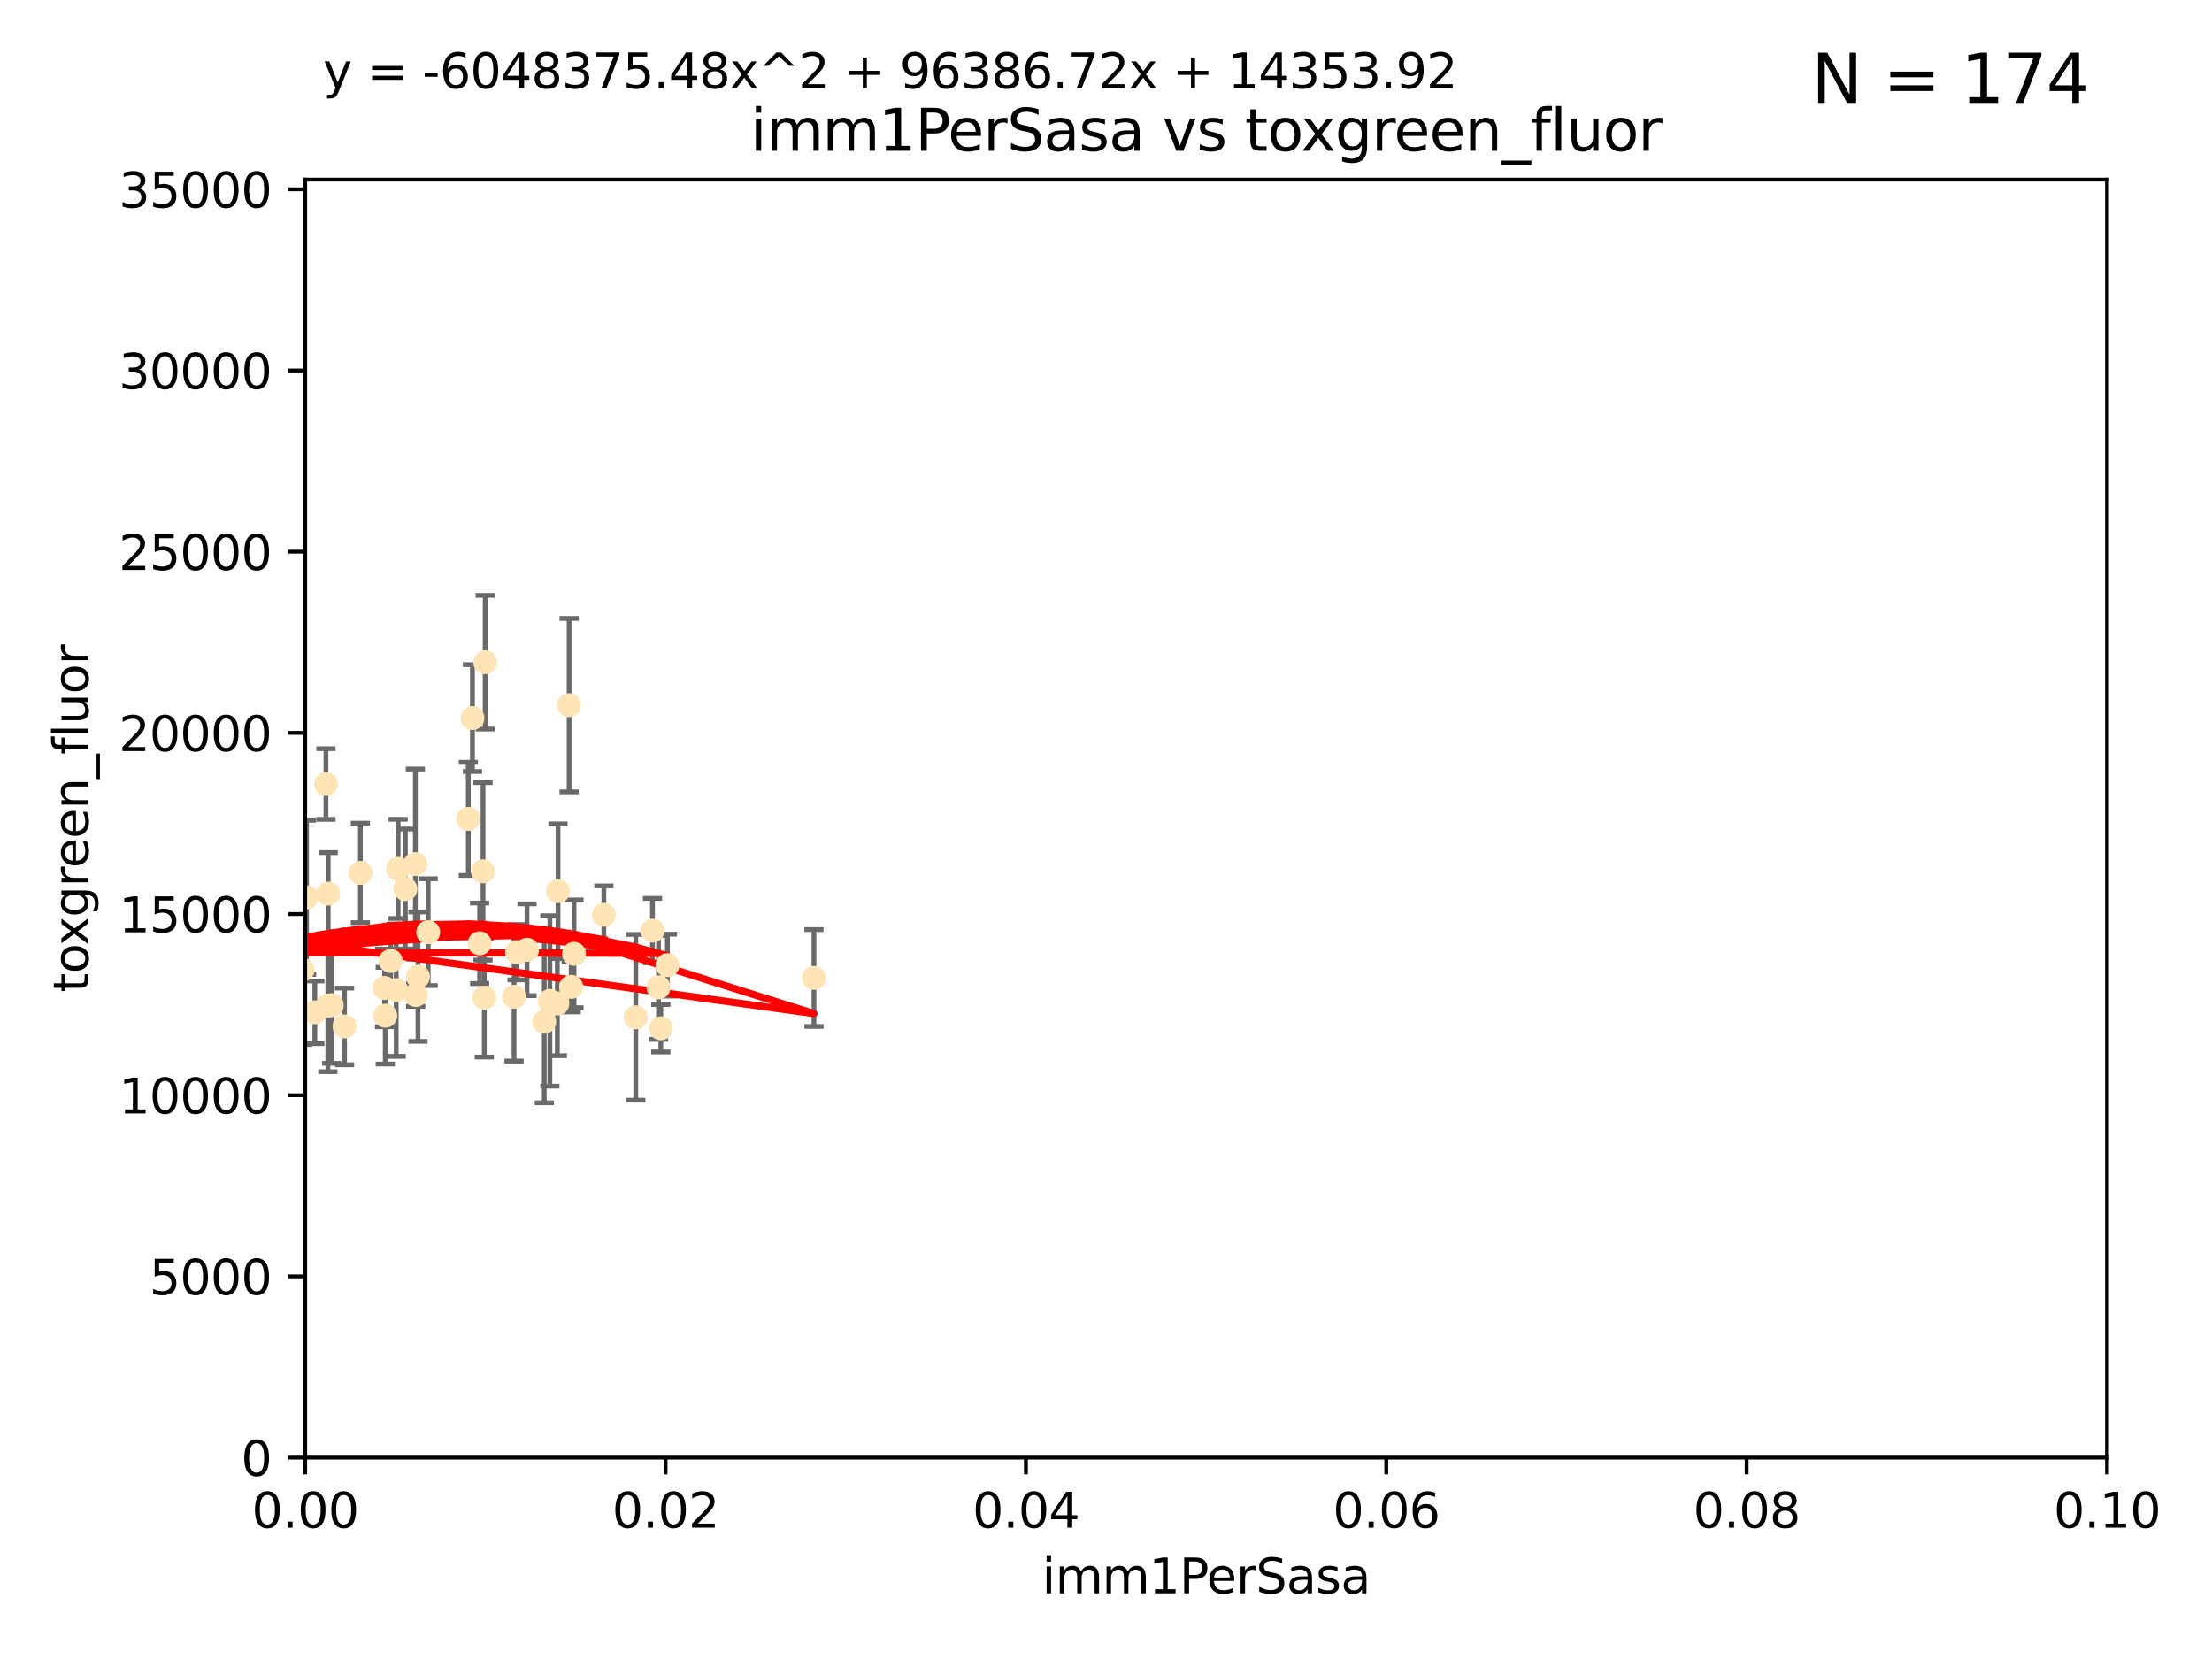<?xml version="1.0" encoding="utf-8" standalone="no"?>
<!DOCTYPE svg PUBLIC "-//W3C//DTD SVG 1.1//EN"
  "http://www.w3.org/Graphics/SVG/1.1/DTD/svg11.dtd">
<svg xmlns:xlink="http://www.w3.org/1999/xlink" width="460.8pt" height="345.6pt" viewBox="0 0 460.8 345.6" xmlns="http://www.w3.org/2000/svg" version="1.1">
 <defs>
  <style type="text/css">*{stroke-linejoin: round; stroke-linecap: butt}</style>
 </defs>
 <g id="figure_1">
  <g id="patch_1">
   <path d="M 0 345.6 
L 460.8 345.6 
L 460.8 0 
L 0 0 
z
" style="fill: #ffffff"/>
  </g>
  <g id="axes_1">
   <g id="patch_2">
    <path d="M 63.571 303.64 
L 438.93 303.64 
L 438.93 37.411 
L 63.571 37.411 
z
" style="fill: #ffffff"/>
   </g>
   <g id="PathCollection_1">
    <defs>
     <path id="mff388c1ad6" d="M 0 1.118 
C 0.297 1.118 0.581 1 0.791 0.791 
C 1 0.581 1.118 0.297 1.118 0 
C 1.118 -0.297 1 -0.581 0.791 -0.791 
C 0.581 -1 0.297 -1.118 0 -1.118 
C -0.297 -1.118 -0.581 -1 -0.791 -0.791 
C -1 -0.581 -1.118 -0.297 -1.118 0 
C -1.118 0.297 -1 0.581 -0.791 0.791 
C -0.581 1 -0.297 1.118 0 1.118 
z
" style="stroke: #ffe4b5"/>
    </defs>
    <g clip-path="url(#paecb828e13)">
     <use xlink:href="#mff388c1ad6" x="57.015" y="156.837" style="fill: #ffe4b5; stroke: #ffe4b5"/>
     <use xlink:href="#mff388c1ad6" x="71.772" y="213.825" style="fill: #ffe4b5; stroke: #ffe4b5"/>
     <use xlink:href="#mff388c1ad6" x="40.517" y="188.351" style="fill: #ffe4b5; stroke: #ffe4b5"/>
     <use xlink:href="#mff388c1ad6" x="54.785" y="171.695" style="fill: #ffe4b5; stroke: #ffe4b5"/>
     <use xlink:href="#mff388c1ad6" x="53.188" y="211.132" style="fill: #ffe4b5; stroke: #ffe4b5"/>
     <use xlink:href="#mff388c1ad6" x="75.079" y="181.843" style="fill: #ffe4b5; stroke: #ffe4b5"/>
     <use xlink:href="#mff388c1ad6" x="61.484" y="213.906" style="fill: #ffe4b5; stroke: #ffe4b5"/>
     <use xlink:href="#mff388c1ad6" x="82.94" y="181.005" style="fill: #ffe4b5; stroke: #ffe4b5"/>
     <use xlink:href="#mff388c1ad6" x="98.417" y="149.583" style="fill: #ffe4b5; stroke: #ffe4b5"/>
     <use xlink:href="#mff388c1ad6" x="67.9" y="163.323" style="fill: #ffe4b5; stroke: #ffe4b5"/>
     <use xlink:href="#mff388c1ad6" x="81.373" y="200.169" style="fill: #ffe4b5; stroke: #ffe4b5"/>
     <use xlink:href="#mff388c1ad6" x="89.197" y="194.192" style="fill: #ffe4b5; stroke: #ffe4b5"/>
     <use xlink:href="#mff388c1ad6" x="65.589" y="210.877" style="fill: #ffe4b5; stroke: #ffe4b5"/>
     <use xlink:href="#mff388c1ad6" x="63.044" y="201.987" style="fill: #ffe4b5; stroke: #ffe4b5"/>
     <use xlink:href="#mff388c1ad6" x="63.861" y="186.933" style="fill: #ffe4b5; stroke: #ffe4b5"/>
     <use xlink:href="#mff388c1ad6" x="68.371" y="186.164" style="fill: #ffe4b5; stroke: #ffe4b5"/>
     <use xlink:href="#mff388c1ad6" x="118.558" y="146.893" style="fill: #ffe4b5; stroke: #ffe4b5"/>
     <use xlink:href="#mff388c1ad6" x="99.911" y="196.509" style="fill: #ffe4b5; stroke: #ffe4b5"/>
     <use xlink:href="#mff388c1ad6" x="100.885" y="207.828" style="fill: #ffe4b5; stroke: #ffe4b5"/>
     <use xlink:href="#mff388c1ad6" x="135.925" y="193.861" style="fill: #ffe4b5; stroke: #ffe4b5"/>
     <use xlink:href="#mff388c1ad6" x="86.601" y="207.271" style="fill: #ffe4b5; stroke: #ffe4b5"/>
     <use xlink:href="#mff388c1ad6" x="87.071" y="203.455" style="fill: #ffe4b5; stroke: #ffe4b5"/>
     <use xlink:href="#mff388c1ad6" x="84.442" y="185.203" style="fill: #ffe4b5; stroke: #ffe4b5"/>
     <use xlink:href="#mff388c1ad6" x="107.703" y="198.363" style="fill: #ffe4b5; stroke: #ffe4b5"/>
     <use xlink:href="#mff388c1ad6" x="60.01" y="204.098" style="fill: #ffe4b5; stroke: #ffe4b5"/>
     <use xlink:href="#mff388c1ad6" x="80.257" y="211.585" style="fill: #ffe4b5; stroke: #ffe4b5"/>
     <use xlink:href="#mff388c1ad6" x="116.102" y="209.035" style="fill: #ffe4b5; stroke: #ffe4b5"/>
     <use xlink:href="#mff388c1ad6" x="68.296" y="209.471" style="fill: #ffe4b5; stroke: #ffe4b5"/>
     <use xlink:href="#mff388c1ad6" x="101.067" y="137.95" style="fill: #ffe4b5; stroke: #ffe4b5"/>
     <use xlink:href="#mff388c1ad6" x="137.663" y="214.202" style="fill: #ffe4b5; stroke: #ffe4b5"/>
     <use xlink:href="#mff388c1ad6" x="100.625" y="181.513" style="fill: #ffe4b5; stroke: #ffe4b5"/>
     <use xlink:href="#mff388c1ad6" x="82.534" y="206.268" style="fill: #ffe4b5; stroke: #ffe4b5"/>
     <use xlink:href="#mff388c1ad6" x="80.104" y="205.805" style="fill: #ffe4b5; stroke: #ffe4b5"/>
     <use xlink:href="#mff388c1ad6" x="118.986" y="205.576" style="fill: #ffe4b5; stroke: #ffe4b5"/>
     <use xlink:href="#mff388c1ad6" x="113.38" y="212.837" style="fill: #ffe4b5; stroke: #ffe4b5"/>
     <use xlink:href="#mff388c1ad6" x="50.438" y="214.773" style="fill: #ffe4b5; stroke: #ffe4b5"/>
     <use xlink:href="#mff388c1ad6" x="137.18" y="205.681" style="fill: #ffe4b5; stroke: #ffe4b5"/>
     <use xlink:href="#mff388c1ad6" x="86.526" y="180.006" style="fill: #ffe4b5; stroke: #ffe4b5"/>
     <use xlink:href="#mff388c1ad6" x="109.782" y="197.851" style="fill: #ffe4b5; stroke: #ffe4b5"/>
     <use xlink:href="#mff388c1ad6" x="69.109" y="209.384" style="fill: #ffe4b5; stroke: #ffe4b5"/>
     <use xlink:href="#mff388c1ad6" x="97.555" y="170.586" style="fill: #ffe4b5; stroke: #ffe4b5"/>
     <use xlink:href="#mff388c1ad6" x="107.086" y="207.643" style="fill: #ffe4b5; stroke: #ffe4b5"/>
     <use xlink:href="#mff388c1ad6" x="114.552" y="208.521" style="fill: #ffe4b5; stroke: #ffe4b5"/>
     <use xlink:href="#mff388c1ad6" x="169.564" y="203.725" style="fill: #ffe4b5; stroke: #ffe4b5"/>
     <use xlink:href="#mff388c1ad6" x="60.205" y="213.635" style="fill: #ffe4b5; stroke: #ffe4b5"/>
     <use xlink:href="#mff388c1ad6" x="119.573" y="198.699" style="fill: #ffe4b5; stroke: #ffe4b5"/>
     <use xlink:href="#mff388c1ad6" x="139.037" y="201.054" style="fill: #ffe4b5; stroke: #ffe4b5"/>
     <use xlink:href="#mff388c1ad6" x="132.444" y="211.918" style="fill: #ffe4b5; stroke: #ffe4b5"/>
     <use xlink:href="#mff388c1ad6" x="116.24" y="185.646" style="fill: #ffe4b5; stroke: #ffe4b5"/>
     <use xlink:href="#mff388c1ad6" x="125.8" y="190.57" style="fill: #ffe4b5; stroke: #ffe4b5"/>
    </g>
   </g>
   <g id="matplotlib.axis_1">
    <g id="xtick_1">
     <g id="line2d_1">
      <defs>
       <path id="m5c59c1e2cd" d="M 0 0 
L 0 3.5 
" style="stroke: #000000; stroke-width: 0.8"/>
      </defs>
      <g>
       <use xlink:href="#m5c59c1e2cd" x="63.571" y="303.64" style="stroke: #000000; stroke-width: 0.8"/>
      </g>
     </g>
     <g id="text_1">
      <!-- 0.00 -->
      <g transform="translate(52.438 318.238)scale(0.1 -0.1)">
       <defs>
        <path id="DejaVuSans-30" d="M 2034 4250 
Q 1547 4250 1301 3770 
Q 1056 3291 1056 2328 
Q 1056 1369 1301 889 
Q 1547 409 2034 409 
Q 2525 409 2770 889 
Q 3016 1369 3016 2328 
Q 3016 3291 2770 3770 
Q 2525 4250 2034 4250 
z
M 2034 4750 
Q 2819 4750 3233 4129 
Q 3647 3509 3647 2328 
Q 3647 1150 3233 529 
Q 2819 -91 2034 -91 
Q 1250 -91 836 529 
Q 422 1150 422 2328 
Q 422 3509 836 4129 
Q 1250 4750 2034 4750 
z
" transform="scale(0.016)"/>
        <path id="DejaVuSans-2e" d="M 684 794 
L 1344 794 
L 1344 0 
L 684 0 
L 684 794 
z
" transform="scale(0.016)"/>
       </defs>
       <use xlink:href="#DejaVuSans-30"/>
       <use xlink:href="#DejaVuSans-2e" x="63.623"/>
       <use xlink:href="#DejaVuSans-30" x="95.41"/>
       <use xlink:href="#DejaVuSans-30" x="159.033"/>
      </g>
     </g>
    </g>
    <g id="xtick_2">
     <g id="line2d_2">
      <g>
       <use xlink:href="#m5c59c1e2cd" x="138.643" y="303.64" style="stroke: #000000; stroke-width: 0.8"/>
      </g>
     </g>
     <g id="text_2">
      <!-- 0.02 -->
      <g transform="translate(127.51 318.238)scale(0.1 -0.1)">
       <defs>
        <path id="DejaVuSans-32" d="M 1228 531 
L 3431 531 
L 3431 0 
L 469 0 
L 469 531 
Q 828 903 1448 1529 
Q 2069 2156 2228 2338 
Q 2531 2678 2651 2914 
Q 2772 3150 2772 3378 
Q 2772 3750 2511 3984 
Q 2250 4219 1831 4219 
Q 1534 4219 1204 4116 
Q 875 4013 500 3803 
L 500 4441 
Q 881 4594 1212 4672 
Q 1544 4750 1819 4750 
Q 2544 4750 2975 4387 
Q 3406 4025 3406 3419 
Q 3406 3131 3298 2873 
Q 3191 2616 2906 2266 
Q 2828 2175 2409 1742 
Q 1991 1309 1228 531 
z
" transform="scale(0.016)"/>
       </defs>
       <use xlink:href="#DejaVuSans-30"/>
       <use xlink:href="#DejaVuSans-2e" x="63.623"/>
       <use xlink:href="#DejaVuSans-30" x="95.41"/>
       <use xlink:href="#DejaVuSans-32" x="159.033"/>
      </g>
     </g>
    </g>
    <g id="xtick_3">
     <g id="line2d_3">
      <g>
       <use xlink:href="#m5c59c1e2cd" x="213.715" y="303.64" style="stroke: #000000; stroke-width: 0.8"/>
      </g>
     </g>
     <g id="text_3">
      <!-- 0.04 -->
      <g transform="translate(202.582 318.238)scale(0.1 -0.1)">
       <defs>
        <path id="DejaVuSans-34" d="M 2419 4116 
L 825 1625 
L 2419 1625 
L 2419 4116 
z
M 2253 4666 
L 3047 4666 
L 3047 1625 
L 3713 1625 
L 3713 1100 
L 3047 1100 
L 3047 0 
L 2419 0 
L 2419 1100 
L 313 1100 
L 313 1709 
L 2253 4666 
z
" transform="scale(0.016)"/>
       </defs>
       <use xlink:href="#DejaVuSans-30"/>
       <use xlink:href="#DejaVuSans-2e" x="63.623"/>
       <use xlink:href="#DejaVuSans-30" x="95.41"/>
       <use xlink:href="#DejaVuSans-34" x="159.033"/>
      </g>
     </g>
    </g>
    <g id="xtick_4">
     <g id="line2d_4">
      <g>
       <use xlink:href="#m5c59c1e2cd" x="288.786" y="303.64" style="stroke: #000000; stroke-width: 0.8"/>
      </g>
     </g>
     <g id="text_4">
      <!-- 0.06 -->
      <g transform="translate(277.654 318.238)scale(0.1 -0.1)">
       <defs>
        <path id="DejaVuSans-36" d="M 2113 2584 
Q 1688 2584 1439 2293 
Q 1191 2003 1191 1497 
Q 1191 994 1439 701 
Q 1688 409 2113 409 
Q 2538 409 2786 701 
Q 3034 994 3034 1497 
Q 3034 2003 2786 2293 
Q 2538 2584 2113 2584 
z
M 3366 4563 
L 3366 3988 
Q 3128 4100 2886 4159 
Q 2644 4219 2406 4219 
Q 1781 4219 1451 3797 
Q 1122 3375 1075 2522 
Q 1259 2794 1537 2939 
Q 1816 3084 2150 3084 
Q 2853 3084 3261 2657 
Q 3669 2231 3669 1497 
Q 3669 778 3244 343 
Q 2819 -91 2113 -91 
Q 1303 -91 875 529 
Q 447 1150 447 2328 
Q 447 3434 972 4092 
Q 1497 4750 2381 4750 
Q 2619 4750 2861 4703 
Q 3103 4656 3366 4563 
z
" transform="scale(0.016)"/>
       </defs>
       <use xlink:href="#DejaVuSans-30"/>
       <use xlink:href="#DejaVuSans-2e" x="63.623"/>
       <use xlink:href="#DejaVuSans-30" x="95.41"/>
       <use xlink:href="#DejaVuSans-36" x="159.033"/>
      </g>
     </g>
    </g>
    <g id="xtick_5">
     <g id="line2d_5">
      <g>
       <use xlink:href="#m5c59c1e2cd" x="363.858" y="303.64" style="stroke: #000000; stroke-width: 0.8"/>
      </g>
     </g>
     <g id="text_5">
      <!-- 0.08 -->
      <g transform="translate(352.725 318.238)scale(0.1 -0.1)">
       <defs>
        <path id="DejaVuSans-38" d="M 2034 2216 
Q 1584 2216 1326 1975 
Q 1069 1734 1069 1313 
Q 1069 891 1326 650 
Q 1584 409 2034 409 
Q 2484 409 2743 651 
Q 3003 894 3003 1313 
Q 3003 1734 2745 1975 
Q 2488 2216 2034 2216 
z
M 1403 2484 
Q 997 2584 770 2862 
Q 544 3141 544 3541 
Q 544 4100 942 4425 
Q 1341 4750 2034 4750 
Q 2731 4750 3128 4425 
Q 3525 4100 3525 3541 
Q 3525 3141 3298 2862 
Q 3072 2584 2669 2484 
Q 3125 2378 3379 2068 
Q 3634 1759 3634 1313 
Q 3634 634 3220 271 
Q 2806 -91 2034 -91 
Q 1263 -91 848 271 
Q 434 634 434 1313 
Q 434 1759 690 2068 
Q 947 2378 1403 2484 
z
M 1172 3481 
Q 1172 3119 1398 2916 
Q 1625 2713 2034 2713 
Q 2441 2713 2670 2916 
Q 2900 3119 2900 3481 
Q 2900 3844 2670 4047 
Q 2441 4250 2034 4250 
Q 1625 4250 1398 4047 
Q 1172 3844 1172 3481 
z
" transform="scale(0.016)"/>
       </defs>
       <use xlink:href="#DejaVuSans-30"/>
       <use xlink:href="#DejaVuSans-2e" x="63.623"/>
       <use xlink:href="#DejaVuSans-30" x="95.41"/>
       <use xlink:href="#DejaVuSans-38" x="159.033"/>
      </g>
     </g>
    </g>
    <g id="xtick_6">
     <g id="line2d_6">
      <g>
       <use xlink:href="#m5c59c1e2cd" x="438.93" y="303.64" style="stroke: #000000; stroke-width: 0.8"/>
      </g>
     </g>
     <g id="text_6">
      <!-- 0.10 -->
      <g transform="translate(427.797 318.238)scale(0.1 -0.1)">
       <defs>
        <path id="DejaVuSans-31" d="M 794 531 
L 1825 531 
L 1825 4091 
L 703 3866 
L 703 4441 
L 1819 4666 
L 2450 4666 
L 2450 531 
L 3481 531 
L 3481 0 
L 794 0 
L 794 531 
z
" transform="scale(0.016)"/>
       </defs>
       <use xlink:href="#DejaVuSans-30"/>
       <use xlink:href="#DejaVuSans-2e" x="63.623"/>
       <use xlink:href="#DejaVuSans-31" x="95.41"/>
       <use xlink:href="#DejaVuSans-30" x="159.033"/>
      </g>
     </g>
    </g>
    <g id="text_7">
     <!-- imm1PerSasa -->
     <g transform="translate(217.067 331.917)scale(0.1 -0.1)">
      <defs>
       <path id="DejaVuSans-69" d="M 603 3500 
L 1178 3500 
L 1178 0 
L 603 0 
L 603 3500 
z
M 603 4863 
L 1178 4863 
L 1178 4134 
L 603 4134 
L 603 4863 
z
" transform="scale(0.016)"/>
       <path id="DejaVuSans-6d" d="M 3328 2828 
Q 3544 3216 3844 3400 
Q 4144 3584 4550 3584 
Q 5097 3584 5394 3201 
Q 5691 2819 5691 2113 
L 5691 0 
L 5113 0 
L 5113 2094 
Q 5113 2597 4934 2840 
Q 4756 3084 4391 3084 
Q 3944 3084 3684 2787 
Q 3425 2491 3425 1978 
L 3425 0 
L 2847 0 
L 2847 2094 
Q 2847 2600 2669 2842 
Q 2491 3084 2119 3084 
Q 1678 3084 1418 2786 
Q 1159 2488 1159 1978 
L 1159 0 
L 581 0 
L 581 3500 
L 1159 3500 
L 1159 2956 
Q 1356 3278 1631 3431 
Q 1906 3584 2284 3584 
Q 2666 3584 2933 3390 
Q 3200 3197 3328 2828 
z
" transform="scale(0.016)"/>
       <path id="DejaVuSans-50" d="M 1259 4147 
L 1259 2394 
L 2053 2394 
Q 2494 2394 2734 2622 
Q 2975 2850 2975 3272 
Q 2975 3691 2734 3919 
Q 2494 4147 2053 4147 
L 1259 4147 
z
M 628 4666 
L 2053 4666 
Q 2838 4666 3239 4311 
Q 3641 3956 3641 3272 
Q 3641 2581 3239 2228 
Q 2838 1875 2053 1875 
L 1259 1875 
L 1259 0 
L 628 0 
L 628 4666 
z
" transform="scale(0.016)"/>
       <path id="DejaVuSans-65" d="M 3597 1894 
L 3597 1613 
L 953 1613 
Q 991 1019 1311 708 
Q 1631 397 2203 397 
Q 2534 397 2845 478 
Q 3156 559 3463 722 
L 3463 178 
Q 3153 47 2828 -22 
Q 2503 -91 2169 -91 
Q 1331 -91 842 396 
Q 353 884 353 1716 
Q 353 2575 817 3079 
Q 1281 3584 2069 3584 
Q 2775 3584 3186 3129 
Q 3597 2675 3597 1894 
z
M 3022 2063 
Q 3016 2534 2758 2815 
Q 2500 3097 2075 3097 
Q 1594 3097 1305 2825 
Q 1016 2553 972 2059 
L 3022 2063 
z
" transform="scale(0.016)"/>
       <path id="DejaVuSans-72" d="M 2631 2963 
Q 2534 3019 2420 3045 
Q 2306 3072 2169 3072 
Q 1681 3072 1420 2755 
Q 1159 2438 1159 1844 
L 1159 0 
L 581 0 
L 581 3500 
L 1159 3500 
L 1159 2956 
Q 1341 3275 1631 3429 
Q 1922 3584 2338 3584 
Q 2397 3584 2469 3576 
Q 2541 3569 2628 3553 
L 2631 2963 
z
" transform="scale(0.016)"/>
       <path id="DejaVuSans-53" d="M 3425 4513 
L 3425 3897 
Q 3066 4069 2747 4153 
Q 2428 4238 2131 4238 
Q 1616 4238 1336 4038 
Q 1056 3838 1056 3469 
Q 1056 3159 1242 3001 
Q 1428 2844 1947 2747 
L 2328 2669 
Q 3034 2534 3370 2195 
Q 3706 1856 3706 1288 
Q 3706 609 3251 259 
Q 2797 -91 1919 -91 
Q 1588 -91 1214 -16 
Q 841 59 441 206 
L 441 856 
Q 825 641 1194 531 
Q 1563 422 1919 422 
Q 2459 422 2753 634 
Q 3047 847 3047 1241 
Q 3047 1584 2836 1778 
Q 2625 1972 2144 2069 
L 1759 2144 
Q 1053 2284 737 2584 
Q 422 2884 422 3419 
Q 422 4038 858 4394 
Q 1294 4750 2059 4750 
Q 2388 4750 2728 4690 
Q 3069 4631 3425 4513 
z
" transform="scale(0.016)"/>
       <path id="DejaVuSans-61" d="M 2194 1759 
Q 1497 1759 1228 1600 
Q 959 1441 959 1056 
Q 959 750 1161 570 
Q 1363 391 1709 391 
Q 2188 391 2477 730 
Q 2766 1069 2766 1631 
L 2766 1759 
L 2194 1759 
z
M 3341 1997 
L 3341 0 
L 2766 0 
L 2766 531 
Q 2569 213 2275 61 
Q 1981 -91 1556 -91 
Q 1019 -91 701 211 
Q 384 513 384 1019 
Q 384 1609 779 1909 
Q 1175 2209 1959 2209 
L 2766 2209 
L 2766 2266 
Q 2766 2663 2505 2880 
Q 2244 3097 1772 3097 
Q 1472 3097 1187 3025 
Q 903 2953 641 2809 
L 641 3341 
Q 956 3463 1253 3523 
Q 1550 3584 1831 3584 
Q 2591 3584 2966 3190 
Q 3341 2797 3341 1997 
z
" transform="scale(0.016)"/>
       <path id="DejaVuSans-73" d="M 2834 3397 
L 2834 2853 
Q 2591 2978 2328 3040 
Q 2066 3103 1784 3103 
Q 1356 3103 1142 2972 
Q 928 2841 928 2578 
Q 928 2378 1081 2264 
Q 1234 2150 1697 2047 
L 1894 2003 
Q 2506 1872 2764 1633 
Q 3022 1394 3022 966 
Q 3022 478 2636 193 
Q 2250 -91 1575 -91 
Q 1294 -91 989 -36 
Q 684 19 347 128 
L 347 722 
Q 666 556 975 473 
Q 1284 391 1588 391 
Q 1994 391 2212 530 
Q 2431 669 2431 922 
Q 2431 1156 2273 1281 
Q 2116 1406 1581 1522 
L 1381 1569 
Q 847 1681 609 1914 
Q 372 2147 372 2553 
Q 372 3047 722 3315 
Q 1072 3584 1716 3584 
Q 2034 3584 2315 3537 
Q 2597 3491 2834 3397 
z
" transform="scale(0.016)"/>
      </defs>
      <use xlink:href="#DejaVuSans-69"/>
      <use xlink:href="#DejaVuSans-6d" x="27.783"/>
      <use xlink:href="#DejaVuSans-6d" x="125.195"/>
      <use xlink:href="#DejaVuSans-31" x="222.607"/>
      <use xlink:href="#DejaVuSans-50" x="286.23"/>
      <use xlink:href="#DejaVuSans-65" x="342.908"/>
      <use xlink:href="#DejaVuSans-72" x="404.432"/>
      <use xlink:href="#DejaVuSans-53" x="445.545"/>
      <use xlink:href="#DejaVuSans-61" x="509.021"/>
      <use xlink:href="#DejaVuSans-73" x="570.301"/>
      <use xlink:href="#DejaVuSans-61" x="622.4"/>
     </g>
    </g>
   </g>
   <g id="matplotlib.axis_2">
    <g id="ytick_1">
     <g id="line2d_7">
      <defs>
       <path id="mb8ca15179b" d="M 0 0 
L -3.5 0 
" style="stroke: #000000; stroke-width: 0.8"/>
      </defs>
      <g>
       <use xlink:href="#mb8ca15179b" x="63.571" y="303.64" style="stroke: #000000; stroke-width: 0.8"/>
      </g>
     </g>
     <g id="text_8">
      <!-- 0 -->
      <g transform="translate(50.209 307.439)scale(0.1 -0.1)">
       <use xlink:href="#DejaVuSans-30"/>
      </g>
     </g>
    </g>
    <g id="ytick_2">
     <g id="line2d_8">
      <g>
       <use xlink:href="#mb8ca15179b" x="63.571" y="265.897" style="stroke: #000000; stroke-width: 0.8"/>
      </g>
     </g>
     <g id="text_9">
      <!-- 5000 -->
      <g transform="translate(31.121 269.696)scale(0.1 -0.1)">
       <defs>
        <path id="DejaVuSans-35" d="M 691 4666 
L 3169 4666 
L 3169 4134 
L 1269 4134 
L 1269 2991 
Q 1406 3038 1543 3061 
Q 1681 3084 1819 3084 
Q 2600 3084 3056 2656 
Q 3513 2228 3513 1497 
Q 3513 744 3044 326 
Q 2575 -91 1722 -91 
Q 1428 -91 1123 -41 
Q 819 9 494 109 
L 494 744 
Q 775 591 1075 516 
Q 1375 441 1709 441 
Q 2250 441 2565 725 
Q 2881 1009 2881 1497 
Q 2881 1984 2565 2268 
Q 2250 2553 1709 2553 
Q 1456 2553 1204 2497 
Q 953 2441 691 2322 
L 691 4666 
z
" transform="scale(0.016)"/>
       </defs>
       <use xlink:href="#DejaVuSans-35"/>
       <use xlink:href="#DejaVuSans-30" x="63.623"/>
       <use xlink:href="#DejaVuSans-30" x="127.246"/>
       <use xlink:href="#DejaVuSans-30" x="190.869"/>
      </g>
     </g>
    </g>
    <g id="ytick_3">
     <g id="line2d_9">
      <g>
       <use xlink:href="#mb8ca15179b" x="63.571" y="228.154" style="stroke: #000000; stroke-width: 0.8"/>
      </g>
     </g>
     <g id="text_10">
      <!-- 10000 -->
      <g transform="translate(24.759 231.953)scale(0.1 -0.1)">
       <use xlink:href="#DejaVuSans-31"/>
       <use xlink:href="#DejaVuSans-30" x="63.623"/>
       <use xlink:href="#DejaVuSans-30" x="127.246"/>
       <use xlink:href="#DejaVuSans-30" x="190.869"/>
       <use xlink:href="#DejaVuSans-30" x="254.492"/>
      </g>
     </g>
    </g>
    <g id="ytick_4">
     <g id="line2d_10">
      <g>
       <use xlink:href="#mb8ca15179b" x="63.571" y="190.411" style="stroke: #000000; stroke-width: 0.8"/>
      </g>
     </g>
     <g id="text_11">
      <!-- 15000 -->
      <g transform="translate(24.759 194.21)scale(0.1 -0.1)">
       <use xlink:href="#DejaVuSans-31"/>
       <use xlink:href="#DejaVuSans-35" x="63.623"/>
       <use xlink:href="#DejaVuSans-30" x="127.246"/>
       <use xlink:href="#DejaVuSans-30" x="190.869"/>
       <use xlink:href="#DejaVuSans-30" x="254.492"/>
      </g>
     </g>
    </g>
    <g id="ytick_5">
     <g id="line2d_11">
      <g>
       <use xlink:href="#mb8ca15179b" x="63.571" y="152.668" style="stroke: #000000; stroke-width: 0.8"/>
      </g>
     </g>
     <g id="text_12">
      <!-- 20000 -->
      <g transform="translate(24.759 156.467)scale(0.1 -0.1)">
       <use xlink:href="#DejaVuSans-32"/>
       <use xlink:href="#DejaVuSans-30" x="63.623"/>
       <use xlink:href="#DejaVuSans-30" x="127.246"/>
       <use xlink:href="#DejaVuSans-30" x="190.869"/>
       <use xlink:href="#DejaVuSans-30" x="254.492"/>
      </g>
     </g>
    </g>
    <g id="ytick_6">
     <g id="line2d_12">
      <g>
       <use xlink:href="#mb8ca15179b" x="63.571" y="114.925" style="stroke: #000000; stroke-width: 0.8"/>
      </g>
     </g>
     <g id="text_13">
      <!-- 25000 -->
      <g transform="translate(24.759 118.724)scale(0.1 -0.1)">
       <use xlink:href="#DejaVuSans-32"/>
       <use xlink:href="#DejaVuSans-35" x="63.623"/>
       <use xlink:href="#DejaVuSans-30" x="127.246"/>
       <use xlink:href="#DejaVuSans-30" x="190.869"/>
       <use xlink:href="#DejaVuSans-30" x="254.492"/>
      </g>
     </g>
    </g>
    <g id="ytick_7">
     <g id="line2d_13">
      <g>
       <use xlink:href="#mb8ca15179b" x="63.571" y="77.181" style="stroke: #000000; stroke-width: 0.8"/>
      </g>
     </g>
     <g id="text_14">
      <!-- 30000 -->
      <g transform="translate(24.759 80.981)scale(0.1 -0.1)">
       <defs>
        <path id="DejaVuSans-33" d="M 2597 2516 
Q 3050 2419 3304 2112 
Q 3559 1806 3559 1356 
Q 3559 666 3084 287 
Q 2609 -91 1734 -91 
Q 1441 -91 1130 -33 
Q 819 25 488 141 
L 488 750 
Q 750 597 1062 519 
Q 1375 441 1716 441 
Q 2309 441 2620 675 
Q 2931 909 2931 1356 
Q 2931 1769 2642 2001 
Q 2353 2234 1838 2234 
L 1294 2234 
L 1294 2753 
L 1863 2753 
Q 2328 2753 2575 2939 
Q 2822 3125 2822 3475 
Q 2822 3834 2567 4026 
Q 2313 4219 1838 4219 
Q 1578 4219 1281 4162 
Q 984 4106 628 3988 
L 628 4550 
Q 988 4650 1302 4700 
Q 1616 4750 1894 4750 
Q 2613 4750 3031 4423 
Q 3450 4097 3450 3541 
Q 3450 3153 3228 2886 
Q 3006 2619 2597 2516 
z
" transform="scale(0.016)"/>
       </defs>
       <use xlink:href="#DejaVuSans-33"/>
       <use xlink:href="#DejaVuSans-30" x="63.623"/>
       <use xlink:href="#DejaVuSans-30" x="127.246"/>
       <use xlink:href="#DejaVuSans-30" x="190.869"/>
       <use xlink:href="#DejaVuSans-30" x="254.492"/>
      </g>
     </g>
    </g>
    <g id="ytick_8">
     <g id="line2d_14">
      <g>
       <use xlink:href="#mb8ca15179b" x="63.571" y="39.438" style="stroke: #000000; stroke-width: 0.8"/>
      </g>
     </g>
     <g id="text_15">
      <!-- 35000 -->
      <g transform="translate(24.759 43.238)scale(0.1 -0.1)">
       <use xlink:href="#DejaVuSans-33"/>
       <use xlink:href="#DejaVuSans-35" x="63.623"/>
       <use xlink:href="#DejaVuSans-30" x="127.246"/>
       <use xlink:href="#DejaVuSans-30" x="190.869"/>
       <use xlink:href="#DejaVuSans-30" x="254.492"/>
      </g>
     </g>
    </g>
    <g id="text_16">
     <!-- toxgreen_fluor -->
     <g transform="translate(18.401 206.72)rotate(-90)scale(0.1 -0.1)">
      <defs>
       <path id="DejaVuSans-74" d="M 1172 4494 
L 1172 3500 
L 2356 3500 
L 2356 3053 
L 1172 3053 
L 1172 1153 
Q 1172 725 1289 603 
Q 1406 481 1766 481 
L 2356 481 
L 2356 0 
L 1766 0 
Q 1100 0 847 248 
Q 594 497 594 1153 
L 594 3053 
L 172 3053 
L 172 3500 
L 594 3500 
L 594 4494 
L 1172 4494 
z
" transform="scale(0.016)"/>
       <path id="DejaVuSans-6f" d="M 1959 3097 
Q 1497 3097 1228 2736 
Q 959 2375 959 1747 
Q 959 1119 1226 758 
Q 1494 397 1959 397 
Q 2419 397 2687 759 
Q 2956 1122 2956 1747 
Q 2956 2369 2687 2733 
Q 2419 3097 1959 3097 
z
M 1959 3584 
Q 2709 3584 3137 3096 
Q 3566 2609 3566 1747 
Q 3566 888 3137 398 
Q 2709 -91 1959 -91 
Q 1206 -91 779 398 
Q 353 888 353 1747 
Q 353 2609 779 3096 
Q 1206 3584 1959 3584 
z
" transform="scale(0.016)"/>
       <path id="DejaVuSans-78" d="M 3513 3500 
L 2247 1797 
L 3578 0 
L 2900 0 
L 1881 1375 
L 863 0 
L 184 0 
L 1544 1831 
L 300 3500 
L 978 3500 
L 1906 2253 
L 2834 3500 
L 3513 3500 
z
" transform="scale(0.016)"/>
       <path id="DejaVuSans-67" d="M 2906 1791 
Q 2906 2416 2648 2759 
Q 2391 3103 1925 3103 
Q 1463 3103 1205 2759 
Q 947 2416 947 1791 
Q 947 1169 1205 825 
Q 1463 481 1925 481 
Q 2391 481 2648 825 
Q 2906 1169 2906 1791 
z
M 3481 434 
Q 3481 -459 3084 -895 
Q 2688 -1331 1869 -1331 
Q 1566 -1331 1297 -1286 
Q 1028 -1241 775 -1147 
L 775 -588 
Q 1028 -725 1275 -790 
Q 1522 -856 1778 -856 
Q 2344 -856 2625 -561 
Q 2906 -266 2906 331 
L 2906 616 
Q 2728 306 2450 153 
Q 2172 0 1784 0 
Q 1141 0 747 490 
Q 353 981 353 1791 
Q 353 2603 747 3093 
Q 1141 3584 1784 3584 
Q 2172 3584 2450 3431 
Q 2728 3278 2906 2969 
L 2906 3500 
L 3481 3500 
L 3481 434 
z
" transform="scale(0.016)"/>
       <path id="DejaVuSans-6e" d="M 3513 2113 
L 3513 0 
L 2938 0 
L 2938 2094 
Q 2938 2591 2744 2837 
Q 2550 3084 2163 3084 
Q 1697 3084 1428 2787 
Q 1159 2491 1159 1978 
L 1159 0 
L 581 0 
L 581 3500 
L 1159 3500 
L 1159 2956 
Q 1366 3272 1645 3428 
Q 1925 3584 2291 3584 
Q 2894 3584 3203 3211 
Q 3513 2838 3513 2113 
z
" transform="scale(0.016)"/>
       <path id="DejaVuSans-5f" d="M 3263 -1063 
L 3263 -1509 
L -63 -1509 
L -63 -1063 
L 3263 -1063 
z
" transform="scale(0.016)"/>
       <path id="DejaVuSans-66" d="M 2375 4863 
L 2375 4384 
L 1825 4384 
Q 1516 4384 1395 4259 
Q 1275 4134 1275 3809 
L 1275 3500 
L 2222 3500 
L 2222 3053 
L 1275 3053 
L 1275 0 
L 697 0 
L 697 3053 
L 147 3053 
L 147 3500 
L 697 3500 
L 697 3744 
Q 697 4328 969 4595 
Q 1241 4863 1831 4863 
L 2375 4863 
z
" transform="scale(0.016)"/>
       <path id="DejaVuSans-6c" d="M 603 4863 
L 1178 4863 
L 1178 0 
L 603 0 
L 603 4863 
z
" transform="scale(0.016)"/>
       <path id="DejaVuSans-75" d="M 544 1381 
L 544 3500 
L 1119 3500 
L 1119 1403 
Q 1119 906 1312 657 
Q 1506 409 1894 409 
Q 2359 409 2629 706 
Q 2900 1003 2900 1516 
L 2900 3500 
L 3475 3500 
L 3475 0 
L 2900 0 
L 2900 538 
Q 2691 219 2414 64 
Q 2138 -91 1772 -91 
Q 1169 -91 856 284 
Q 544 659 544 1381 
z
M 1991 3584 
L 1991 3584 
z
" transform="scale(0.016)"/>
      </defs>
      <use xlink:href="#DejaVuSans-74"/>
      <use xlink:href="#DejaVuSans-6f" x="39.209"/>
      <use xlink:href="#DejaVuSans-78" x="97.266"/>
      <use xlink:href="#DejaVuSans-67" x="156.445"/>
      <use xlink:href="#DejaVuSans-72" x="219.922"/>
      <use xlink:href="#DejaVuSans-65" x="258.785"/>
      <use xlink:href="#DejaVuSans-65" x="320.309"/>
      <use xlink:href="#DejaVuSans-6e" x="381.832"/>
      <use xlink:href="#DejaVuSans-5f" x="445.211"/>
      <use xlink:href="#DejaVuSans-66" x="495.211"/>
      <use xlink:href="#DejaVuSans-6c" x="530.416"/>
      <use xlink:href="#DejaVuSans-75" x="558.199"/>
      <use xlink:href="#DejaVuSans-6f" x="621.578"/>
      <use xlink:href="#DejaVuSans-72" x="682.76"/>
     </g>
    </g>
   </g>
   <g id="LineCollection_1">
    <path d="M 57.015 169.082 
L 57.015 144.592 
" clip-path="url(#paecb828e13)" style="fill: none; stroke: #696969"/>
    <path d="M 71.772 221.812 
L 71.772 205.839 
" clip-path="url(#paecb828e13)" style="fill: none; stroke: #696969"/>
    <path d="M 40.517 196.752 
L 40.517 179.949 
" clip-path="url(#paecb828e13)" style="fill: none; stroke: #696969"/>
    <path d="M 54.785 184.238 
L 54.785 159.153 
" clip-path="url(#paecb828e13)" style="fill: none; stroke: #696969"/>
    <path d="M 53.188 222.176 
L 53.188 200.087 
" clip-path="url(#paecb828e13)" style="fill: none; stroke: #696969"/>
    <path d="M 75.079 192.201 
L 75.079 171.484 
" clip-path="url(#paecb828e13)" style="fill: none; stroke: #696969"/>
    <path d="M 61.484 225.703 
L 61.484 202.109 
" clip-path="url(#paecb828e13)" style="fill: none; stroke: #696969"/>
    <path d="M 82.94 191.334 
L 82.94 170.675 
" clip-path="url(#paecb828e13)" style="fill: none; stroke: #696969"/>
    <path d="M 98.417 160.717 
L 98.417 138.449 
" clip-path="url(#paecb828e13)" style="fill: none; stroke: #696969"/>
    <path d="M 67.9 170.679 
L 67.9 155.967 
" clip-path="url(#paecb828e13)" style="fill: none; stroke: #696969"/>
    <path d="M 81.373 205.695 
L 81.373 194.642 
" clip-path="url(#paecb828e13)" style="fill: none; stroke: #696969"/>
    <path d="M 89.197 205.318 
L 89.197 183.065 
" clip-path="url(#paecb828e13)" style="fill: none; stroke: #696969"/>
    <path d="M 65.589 217.396 
L 65.589 204.359 
" clip-path="url(#paecb828e13)" style="fill: none; stroke: #696969"/>
    <path d="M 63.044 217.58 
L 63.044 186.394 
" clip-path="url(#paecb828e13)" style="fill: none; stroke: #696969"/>
    <path d="M 63.861 202.987 
L 63.861 170.879 
" clip-path="url(#paecb828e13)" style="fill: none; stroke: #696969"/>
    <path d="M 68.371 194.716 
L 68.371 177.611 
" clip-path="url(#paecb828e13)" style="fill: none; stroke: #696969"/>
    <path d="M 118.558 164.958 
L 118.558 128.828 
" clip-path="url(#paecb828e13)" style="fill: none; stroke: #696969"/>
    <path d="M 99.911 204.892 
L 99.911 188.125 
" clip-path="url(#paecb828e13)" style="fill: none; stroke: #696969"/>
    <path d="M 100.885 220.196 
L 100.885 195.46 
" clip-path="url(#paecb828e13)" style="fill: none; stroke: #696969"/>
    <path d="M 135.925 200.564 
L 135.925 187.157 
" clip-path="url(#paecb828e13)" style="fill: none; stroke: #696969"/>
    <path d="M 86.601 209.631 
L 86.601 204.91 
" clip-path="url(#paecb828e13)" style="fill: none; stroke: #696969"/>
    <path d="M 87.071 216.927 
L 87.071 189.982 
" clip-path="url(#paecb828e13)" style="fill: none; stroke: #696969"/>
    <path d="M 84.442 197.701 
L 84.442 172.706 
" clip-path="url(#paecb828e13)" style="fill: none; stroke: #696969"/>
    <path d="M 107.703 204.127 
L 107.703 192.599 
" clip-path="url(#paecb828e13)" style="fill: none; stroke: #696969"/>
    <path d="M 60.01 216.811 
L 60.01 191.384 
" clip-path="url(#paecb828e13)" style="fill: none; stroke: #696969"/>
    <path d="M 80.257 221.66 
L 80.257 201.509 
" clip-path="url(#paecb828e13)" style="fill: none; stroke: #696969"/>
    <path d="M 116.102 219.918 
L 116.102 198.152 
" clip-path="url(#paecb828e13)" style="fill: none; stroke: #696969"/>
    <path d="M 68.296 223.257 
L 68.296 195.684 
" clip-path="url(#paecb828e13)" style="fill: none; stroke: #696969"/>
    <path d="M 101.067 151.873 
L 101.067 124.028 
" clip-path="url(#paecb828e13)" style="fill: none; stroke: #696969"/>
    <path d="M 137.663 219.135 
L 137.663 209.269 
" clip-path="url(#paecb828e13)" style="fill: none; stroke: #696969"/>
    <path d="M 100.625 200.002 
L 100.625 163.024 
" clip-path="url(#paecb828e13)" style="fill: none; stroke: #696969"/>
    <path d="M 82.534 220.052 
L 82.534 192.484 
" clip-path="url(#paecb828e13)" style="fill: none; stroke: #696969"/>
    <path d="M 80.104 213.884 
L 80.104 197.726 
" clip-path="url(#paecb828e13)" style="fill: none; stroke: #696969"/>
    <path d="M 118.986 210.796 
L 118.986 200.356 
" clip-path="url(#paecb828e13)" style="fill: none; stroke: #696969"/>
    <path d="M 113.38 229.727 
L 113.38 195.947 
" clip-path="url(#paecb828e13)" style="fill: none; stroke: #696969"/>
    <path d="M 50.438 227.262 
L 50.438 202.285 
" clip-path="url(#paecb828e13)" style="fill: none; stroke: #696969"/>
    <path d="M 137.18 216.521 
L 137.18 194.84 
" clip-path="url(#paecb828e13)" style="fill: none; stroke: #696969"/>
    <path d="M 86.526 199.813 
L 86.526 160.2 
" clip-path="url(#paecb828e13)" style="fill: none; stroke: #696969"/>
    <path d="M 109.782 207.408 
L 109.782 188.295 
" clip-path="url(#paecb828e13)" style="fill: none; stroke: #696969"/>
    <path d="M 69.109 221.511 
L 69.109 197.258 
" clip-path="url(#paecb828e13)" style="fill: none; stroke: #696969"/>
    <path d="M 97.555 182.373 
L 97.555 158.798 
" clip-path="url(#paecb828e13)" style="fill: none; stroke: #696969"/>
    <path d="M 107.086 221.037 
L 107.086 194.249 
" clip-path="url(#paecb828e13)" style="fill: none; stroke: #696969"/>
    <path d="M 114.552 226.268 
L 114.552 190.773 
" clip-path="url(#paecb828e13)" style="fill: none; stroke: #696969"/>
    <path d="M 169.564 213.814 
L 169.564 193.637 
" clip-path="url(#paecb828e13)" style="fill: none; stroke: #696969"/>
    <path d="M 60.205 218.032 
L 60.205 209.238 
" clip-path="url(#paecb828e13)" style="fill: none; stroke: #696969"/>
    <path d="M 119.573 209.923 
L 119.573 187.475 
" clip-path="url(#paecb828e13)" style="fill: none; stroke: #696969"/>
    <path d="M 139.037 207.493 
L 139.037 194.615 
" clip-path="url(#paecb828e13)" style="fill: none; stroke: #696969"/>
    <path d="M 132.444 229.175 
L 132.444 194.662 
" clip-path="url(#paecb828e13)" style="fill: none; stroke: #696969"/>
    <path d="M 116.24 199.671 
L 116.24 171.622 
" clip-path="url(#paecb828e13)" style="fill: none; stroke: #696969"/>
    <path d="M 125.8 196.595 
L 125.8 184.546 
" clip-path="url(#paecb828e13)" style="fill: none; stroke: #696969"/>
   </g>
   <g id="line2d_15">
    <defs>
     <path id="meeacf04a7b" d="M 2 0 
L -2 -0 
" style="stroke: #696969"/>
    </defs>
    <g clip-path="url(#paecb828e13)">
     <use xlink:href="#meeacf04a7b" x="57.015" y="169.082" style="fill: #696969; stroke: #696969"/>
     <use xlink:href="#meeacf04a7b" x="71.772" y="221.812" style="fill: #696969; stroke: #696969"/>
     <use xlink:href="#meeacf04a7b" x="40.517" y="196.752" style="fill: #696969; stroke: #696969"/>
     <use xlink:href="#meeacf04a7b" x="54.785" y="184.238" style="fill: #696969; stroke: #696969"/>
     <use xlink:href="#meeacf04a7b" x="53.188" y="222.176" style="fill: #696969; stroke: #696969"/>
     <use xlink:href="#meeacf04a7b" x="75.079" y="192.201" style="fill: #696969; stroke: #696969"/>
     <use xlink:href="#meeacf04a7b" x="61.484" y="225.703" style="fill: #696969; stroke: #696969"/>
     <use xlink:href="#meeacf04a7b" x="82.94" y="191.334" style="fill: #696969; stroke: #696969"/>
     <use xlink:href="#meeacf04a7b" x="98.417" y="160.717" style="fill: #696969; stroke: #696969"/>
     <use xlink:href="#meeacf04a7b" x="67.9" y="170.679" style="fill: #696969; stroke: #696969"/>
     <use xlink:href="#meeacf04a7b" x="81.373" y="205.695" style="fill: #696969; stroke: #696969"/>
     <use xlink:href="#meeacf04a7b" x="89.197" y="205.318" style="fill: #696969; stroke: #696969"/>
     <use xlink:href="#meeacf04a7b" x="65.589" y="217.396" style="fill: #696969; stroke: #696969"/>
     <use xlink:href="#meeacf04a7b" x="63.044" y="217.58" style="fill: #696969; stroke: #696969"/>
     <use xlink:href="#meeacf04a7b" x="63.861" y="202.987" style="fill: #696969; stroke: #696969"/>
     <use xlink:href="#meeacf04a7b" x="68.371" y="194.716" style="fill: #696969; stroke: #696969"/>
     <use xlink:href="#meeacf04a7b" x="118.558" y="164.958" style="fill: #696969; stroke: #696969"/>
     <use xlink:href="#meeacf04a7b" x="99.911" y="204.892" style="fill: #696969; stroke: #696969"/>
     <use xlink:href="#meeacf04a7b" x="100.885" y="220.196" style="fill: #696969; stroke: #696969"/>
     <use xlink:href="#meeacf04a7b" x="135.925" y="200.564" style="fill: #696969; stroke: #696969"/>
     <use xlink:href="#meeacf04a7b" x="86.601" y="209.631" style="fill: #696969; stroke: #696969"/>
     <use xlink:href="#meeacf04a7b" x="87.071" y="216.927" style="fill: #696969; stroke: #696969"/>
     <use xlink:href="#meeacf04a7b" x="84.442" y="197.701" style="fill: #696969; stroke: #696969"/>
     <use xlink:href="#meeacf04a7b" x="107.703" y="204.127" style="fill: #696969; stroke: #696969"/>
     <use xlink:href="#meeacf04a7b" x="60.01" y="216.811" style="fill: #696969; stroke: #696969"/>
     <use xlink:href="#meeacf04a7b" x="80.257" y="221.66" style="fill: #696969; stroke: #696969"/>
     <use xlink:href="#meeacf04a7b" x="116.102" y="219.918" style="fill: #696969; stroke: #696969"/>
     <use xlink:href="#meeacf04a7b" x="68.296" y="223.257" style="fill: #696969; stroke: #696969"/>
     <use xlink:href="#meeacf04a7b" x="101.067" y="151.873" style="fill: #696969; stroke: #696969"/>
     <use xlink:href="#meeacf04a7b" x="137.663" y="219.135" style="fill: #696969; stroke: #696969"/>
     <use xlink:href="#meeacf04a7b" x="100.625" y="200.002" style="fill: #696969; stroke: #696969"/>
     <use xlink:href="#meeacf04a7b" x="82.534" y="220.052" style="fill: #696969; stroke: #696969"/>
     <use xlink:href="#meeacf04a7b" x="80.104" y="213.884" style="fill: #696969; stroke: #696969"/>
     <use xlink:href="#meeacf04a7b" x="118.986" y="210.796" style="fill: #696969; stroke: #696969"/>
     <use xlink:href="#meeacf04a7b" x="113.38" y="229.727" style="fill: #696969; stroke: #696969"/>
     <use xlink:href="#meeacf04a7b" x="50.438" y="227.262" style="fill: #696969; stroke: #696969"/>
     <use xlink:href="#meeacf04a7b" x="137.18" y="216.521" style="fill: #696969; stroke: #696969"/>
     <use xlink:href="#meeacf04a7b" x="86.526" y="199.813" style="fill: #696969; stroke: #696969"/>
     <use xlink:href="#meeacf04a7b" x="109.782" y="207.408" style="fill: #696969; stroke: #696969"/>
     <use xlink:href="#meeacf04a7b" x="69.109" y="221.511" style="fill: #696969; stroke: #696969"/>
     <use xlink:href="#meeacf04a7b" x="97.555" y="182.373" style="fill: #696969; stroke: #696969"/>
     <use xlink:href="#meeacf04a7b" x="107.086" y="221.037" style="fill: #696969; stroke: #696969"/>
     <use xlink:href="#meeacf04a7b" x="114.552" y="226.268" style="fill: #696969; stroke: #696969"/>
     <use xlink:href="#meeacf04a7b" x="169.564" y="213.814" style="fill: #696969; stroke: #696969"/>
     <use xlink:href="#meeacf04a7b" x="60.205" y="218.032" style="fill: #696969; stroke: #696969"/>
     <use xlink:href="#meeacf04a7b" x="119.573" y="209.923" style="fill: #696969; stroke: #696969"/>
     <use xlink:href="#meeacf04a7b" x="139.037" y="207.493" style="fill: #696969; stroke: #696969"/>
     <use xlink:href="#meeacf04a7b" x="132.444" y="229.175" style="fill: #696969; stroke: #696969"/>
     <use xlink:href="#meeacf04a7b" x="116.24" y="199.671" style="fill: #696969; stroke: #696969"/>
     <use xlink:href="#meeacf04a7b" x="125.8" y="196.595" style="fill: #696969; stroke: #696969"/>
    </g>
   </g>
   <g id="line2d_16">
    <g clip-path="url(#paecb828e13)">
     <use xlink:href="#meeacf04a7b" x="57.015" y="144.592" style="fill: #696969; stroke: #696969"/>
     <use xlink:href="#meeacf04a7b" x="71.772" y="205.839" style="fill: #696969; stroke: #696969"/>
     <use xlink:href="#meeacf04a7b" x="40.517" y="179.949" style="fill: #696969; stroke: #696969"/>
     <use xlink:href="#meeacf04a7b" x="54.785" y="159.153" style="fill: #696969; stroke: #696969"/>
     <use xlink:href="#meeacf04a7b" x="53.188" y="200.087" style="fill: #696969; stroke: #696969"/>
     <use xlink:href="#meeacf04a7b" x="75.079" y="171.484" style="fill: #696969; stroke: #696969"/>
     <use xlink:href="#meeacf04a7b" x="61.484" y="202.109" style="fill: #696969; stroke: #696969"/>
     <use xlink:href="#meeacf04a7b" x="82.94" y="170.675" style="fill: #696969; stroke: #696969"/>
     <use xlink:href="#meeacf04a7b" x="98.417" y="138.449" style="fill: #696969; stroke: #696969"/>
     <use xlink:href="#meeacf04a7b" x="67.9" y="155.967" style="fill: #696969; stroke: #696969"/>
     <use xlink:href="#meeacf04a7b" x="81.373" y="194.642" style="fill: #696969; stroke: #696969"/>
     <use xlink:href="#meeacf04a7b" x="89.197" y="183.065" style="fill: #696969; stroke: #696969"/>
     <use xlink:href="#meeacf04a7b" x="65.589" y="204.359" style="fill: #696969; stroke: #696969"/>
     <use xlink:href="#meeacf04a7b" x="63.044" y="186.394" style="fill: #696969; stroke: #696969"/>
     <use xlink:href="#meeacf04a7b" x="63.861" y="170.879" style="fill: #696969; stroke: #696969"/>
     <use xlink:href="#meeacf04a7b" x="68.371" y="177.611" style="fill: #696969; stroke: #696969"/>
     <use xlink:href="#meeacf04a7b" x="118.558" y="128.828" style="fill: #696969; stroke: #696969"/>
     <use xlink:href="#meeacf04a7b" x="99.911" y="188.125" style="fill: #696969; stroke: #696969"/>
     <use xlink:href="#meeacf04a7b" x="100.885" y="195.46" style="fill: #696969; stroke: #696969"/>
     <use xlink:href="#meeacf04a7b" x="135.925" y="187.157" style="fill: #696969; stroke: #696969"/>
     <use xlink:href="#meeacf04a7b" x="86.601" y="204.91" style="fill: #696969; stroke: #696969"/>
     <use xlink:href="#meeacf04a7b" x="87.071" y="189.982" style="fill: #696969; stroke: #696969"/>
     <use xlink:href="#meeacf04a7b" x="84.442" y="172.706" style="fill: #696969; stroke: #696969"/>
     <use xlink:href="#meeacf04a7b" x="107.703" y="192.599" style="fill: #696969; stroke: #696969"/>
     <use xlink:href="#meeacf04a7b" x="60.01" y="191.384" style="fill: #696969; stroke: #696969"/>
     <use xlink:href="#meeacf04a7b" x="80.257" y="201.509" style="fill: #696969; stroke: #696969"/>
     <use xlink:href="#meeacf04a7b" x="116.102" y="198.152" style="fill: #696969; stroke: #696969"/>
     <use xlink:href="#meeacf04a7b" x="68.296" y="195.684" style="fill: #696969; stroke: #696969"/>
     <use xlink:href="#meeacf04a7b" x="101.067" y="124.028" style="fill: #696969; stroke: #696969"/>
     <use xlink:href="#meeacf04a7b" x="137.663" y="209.269" style="fill: #696969; stroke: #696969"/>
     <use xlink:href="#meeacf04a7b" x="100.625" y="163.024" style="fill: #696969; stroke: #696969"/>
     <use xlink:href="#meeacf04a7b" x="82.534" y="192.484" style="fill: #696969; stroke: #696969"/>
     <use xlink:href="#meeacf04a7b" x="80.104" y="197.726" style="fill: #696969; stroke: #696969"/>
     <use xlink:href="#meeacf04a7b" x="118.986" y="200.356" style="fill: #696969; stroke: #696969"/>
     <use xlink:href="#meeacf04a7b" x="113.38" y="195.947" style="fill: #696969; stroke: #696969"/>
     <use xlink:href="#meeacf04a7b" x="50.438" y="202.285" style="fill: #696969; stroke: #696969"/>
     <use xlink:href="#meeacf04a7b" x="137.18" y="194.84" style="fill: #696969; stroke: #696969"/>
     <use xlink:href="#meeacf04a7b" x="86.526" y="160.2" style="fill: #696969; stroke: #696969"/>
     <use xlink:href="#meeacf04a7b" x="109.782" y="188.295" style="fill: #696969; stroke: #696969"/>
     <use xlink:href="#meeacf04a7b" x="69.109" y="197.258" style="fill: #696969; stroke: #696969"/>
     <use xlink:href="#meeacf04a7b" x="97.555" y="158.798" style="fill: #696969; stroke: #696969"/>
     <use xlink:href="#meeacf04a7b" x="107.086" y="194.249" style="fill: #696969; stroke: #696969"/>
     <use xlink:href="#meeacf04a7b" x="114.552" y="190.773" style="fill: #696969; stroke: #696969"/>
     <use xlink:href="#meeacf04a7b" x="169.564" y="193.637" style="fill: #696969; stroke: #696969"/>
     <use xlink:href="#meeacf04a7b" x="60.205" y="209.238" style="fill: #696969; stroke: #696969"/>
     <use xlink:href="#meeacf04a7b" x="119.573" y="187.475" style="fill: #696969; stroke: #696969"/>
     <use xlink:href="#meeacf04a7b" x="139.037" y="194.615" style="fill: #696969; stroke: #696969"/>
     <use xlink:href="#meeacf04a7b" x="132.444" y="194.662" style="fill: #696969; stroke: #696969"/>
     <use xlink:href="#meeacf04a7b" x="116.24" y="171.622" style="fill: #696969; stroke: #696969"/>
     <use xlink:href="#meeacf04a7b" x="125.8" y="184.546" style="fill: #696969; stroke: #696969"/>
    </g>
   </g>
   <g id="line2d_17">
    <path d="M 57.015 196.698 
L 71.772 193.916 
L 40.517 201.479 
L 54.785 197.241 
L 53.188 197.65 
L 75.079 193.486 
L 61.484 195.706 
L 82.94 192.749 
L 98.417 192.468 
L 67.9 194.509 
L 81.373 192.864 
L 89.197 192.448 
L 65.589 194.91 
L 63.044 195.391 
L 63.861 195.232 
L 68.371 194.432 
L 118.558 194.427 
L 99.911 192.523 
L 100.885 192.567 
L 135.925 198.227 
L 86.601 192.542 
L 87.071 192.522 
L 84.442 192.654 
L 107.703 193.045 
L 60.01 196.019 
L 80.257 192.956 
L 116.102 194.047 
L 68.296 194.444 
L 101.067 192.576 
L 137.663 198.715 
L 100.625 192.554 
L 82.534 192.777 
L 80.104 192.969 
L 118.986 194.497 
L 113.38 193.672 
L 50.438 198.392 
L 137.18 198.577 
L 86.526 192.546 
L 109.782 193.25 
L 69.109 194.314 
L 97.555 192.443 
L 107.086 192.989 
L 114.552 193.828 
L 169.564 211.148 
L 60.205 195.977 
L 119.573 194.595 
L 139.037 199.114 
L 132.444 197.309 
L 116.24 194.068 
L 125.8 195.774 
" clip-path="url(#paecb828e13)" style="fill: none; stroke: #ff0000; stroke-width: 1.5; stroke-linecap: square"/>
   </g>
   <g id="line2d_18">
    <defs>
     <path id="m4ac174541c" d="M 0 2 
C 0.53 2 1.039 1.789 1.414 1.414 
C 1.789 1.039 2 0.53 2 0 
C 2 -0.53 1.789 -1.039 1.414 -1.414 
C 1.039 -1.789 0.53 -2 0 -2 
C -0.53 -2 -1.039 -1.789 -1.414 -1.414 
C -1.789 -1.039 -2 -0.53 -2 0 
C -2 0.53 -1.789 1.039 -1.414 1.414 
C -1.039 1.789 -0.53 2 0 2 
z
" style="stroke: #ffe4b5"/>
    </defs>
    <g clip-path="url(#paecb828e13)">
     <use xlink:href="#m4ac174541c" x="57.015" y="156.837" style="fill: #ffe4b5; stroke: #ffe4b5"/>
     <use xlink:href="#m4ac174541c" x="71.772" y="213.825" style="fill: #ffe4b5; stroke: #ffe4b5"/>
     <use xlink:href="#m4ac174541c" x="40.517" y="188.351" style="fill: #ffe4b5; stroke: #ffe4b5"/>
     <use xlink:href="#m4ac174541c" x="54.785" y="171.695" style="fill: #ffe4b5; stroke: #ffe4b5"/>
     <use xlink:href="#m4ac174541c" x="53.188" y="211.132" style="fill: #ffe4b5; stroke: #ffe4b5"/>
     <use xlink:href="#m4ac174541c" x="75.079" y="181.843" style="fill: #ffe4b5; stroke: #ffe4b5"/>
     <use xlink:href="#m4ac174541c" x="61.484" y="213.906" style="fill: #ffe4b5; stroke: #ffe4b5"/>
     <use xlink:href="#m4ac174541c" x="82.94" y="181.005" style="fill: #ffe4b5; stroke: #ffe4b5"/>
     <use xlink:href="#m4ac174541c" x="98.417" y="149.583" style="fill: #ffe4b5; stroke: #ffe4b5"/>
     <use xlink:href="#m4ac174541c" x="67.9" y="163.323" style="fill: #ffe4b5; stroke: #ffe4b5"/>
     <use xlink:href="#m4ac174541c" x="81.373" y="200.169" style="fill: #ffe4b5; stroke: #ffe4b5"/>
     <use xlink:href="#m4ac174541c" x="89.197" y="194.192" style="fill: #ffe4b5; stroke: #ffe4b5"/>
     <use xlink:href="#m4ac174541c" x="65.589" y="210.877" style="fill: #ffe4b5; stroke: #ffe4b5"/>
     <use xlink:href="#m4ac174541c" x="63.044" y="201.987" style="fill: #ffe4b5; stroke: #ffe4b5"/>
     <use xlink:href="#m4ac174541c" x="63.861" y="186.933" style="fill: #ffe4b5; stroke: #ffe4b5"/>
     <use xlink:href="#m4ac174541c" x="68.371" y="186.164" style="fill: #ffe4b5; stroke: #ffe4b5"/>
     <use xlink:href="#m4ac174541c" x="118.558" y="146.893" style="fill: #ffe4b5; stroke: #ffe4b5"/>
     <use xlink:href="#m4ac174541c" x="99.911" y="196.509" style="fill: #ffe4b5; stroke: #ffe4b5"/>
     <use xlink:href="#m4ac174541c" x="100.885" y="207.828" style="fill: #ffe4b5; stroke: #ffe4b5"/>
     <use xlink:href="#m4ac174541c" x="135.925" y="193.861" style="fill: #ffe4b5; stroke: #ffe4b5"/>
     <use xlink:href="#m4ac174541c" x="86.601" y="207.271" style="fill: #ffe4b5; stroke: #ffe4b5"/>
     <use xlink:href="#m4ac174541c" x="87.071" y="203.455" style="fill: #ffe4b5; stroke: #ffe4b5"/>
     <use xlink:href="#m4ac174541c" x="84.442" y="185.203" style="fill: #ffe4b5; stroke: #ffe4b5"/>
     <use xlink:href="#m4ac174541c" x="107.703" y="198.363" style="fill: #ffe4b5; stroke: #ffe4b5"/>
     <use xlink:href="#m4ac174541c" x="60.01" y="204.098" style="fill: #ffe4b5; stroke: #ffe4b5"/>
     <use xlink:href="#m4ac174541c" x="80.257" y="211.585" style="fill: #ffe4b5; stroke: #ffe4b5"/>
     <use xlink:href="#m4ac174541c" x="116.102" y="209.035" style="fill: #ffe4b5; stroke: #ffe4b5"/>
     <use xlink:href="#m4ac174541c" x="68.296" y="209.471" style="fill: #ffe4b5; stroke: #ffe4b5"/>
     <use xlink:href="#m4ac174541c" x="101.067" y="137.95" style="fill: #ffe4b5; stroke: #ffe4b5"/>
     <use xlink:href="#m4ac174541c" x="137.663" y="214.202" style="fill: #ffe4b5; stroke: #ffe4b5"/>
     <use xlink:href="#m4ac174541c" x="100.625" y="181.513" style="fill: #ffe4b5; stroke: #ffe4b5"/>
     <use xlink:href="#m4ac174541c" x="82.534" y="206.268" style="fill: #ffe4b5; stroke: #ffe4b5"/>
     <use xlink:href="#m4ac174541c" x="80.104" y="205.805" style="fill: #ffe4b5; stroke: #ffe4b5"/>
     <use xlink:href="#m4ac174541c" x="118.986" y="205.576" style="fill: #ffe4b5; stroke: #ffe4b5"/>
     <use xlink:href="#m4ac174541c" x="113.38" y="212.837" style="fill: #ffe4b5; stroke: #ffe4b5"/>
     <use xlink:href="#m4ac174541c" x="50.438" y="214.773" style="fill: #ffe4b5; stroke: #ffe4b5"/>
     <use xlink:href="#m4ac174541c" x="137.18" y="205.681" style="fill: #ffe4b5; stroke: #ffe4b5"/>
     <use xlink:href="#m4ac174541c" x="86.526" y="180.006" style="fill: #ffe4b5; stroke: #ffe4b5"/>
     <use xlink:href="#m4ac174541c" x="109.782" y="197.851" style="fill: #ffe4b5; stroke: #ffe4b5"/>
     <use xlink:href="#m4ac174541c" x="69.109" y="209.384" style="fill: #ffe4b5; stroke: #ffe4b5"/>
     <use xlink:href="#m4ac174541c" x="97.555" y="170.586" style="fill: #ffe4b5; stroke: #ffe4b5"/>
     <use xlink:href="#m4ac174541c" x="107.086" y="207.643" style="fill: #ffe4b5; stroke: #ffe4b5"/>
     <use xlink:href="#m4ac174541c" x="114.552" y="208.521" style="fill: #ffe4b5; stroke: #ffe4b5"/>
     <use xlink:href="#m4ac174541c" x="169.564" y="203.725" style="fill: #ffe4b5; stroke: #ffe4b5"/>
     <use xlink:href="#m4ac174541c" x="60.205" y="213.635" style="fill: #ffe4b5; stroke: #ffe4b5"/>
     <use xlink:href="#m4ac174541c" x="119.573" y="198.699" style="fill: #ffe4b5; stroke: #ffe4b5"/>
     <use xlink:href="#m4ac174541c" x="139.037" y="201.054" style="fill: #ffe4b5; stroke: #ffe4b5"/>
     <use xlink:href="#m4ac174541c" x="132.444" y="211.918" style="fill: #ffe4b5; stroke: #ffe4b5"/>
     <use xlink:href="#m4ac174541c" x="116.24" y="185.646" style="fill: #ffe4b5; stroke: #ffe4b5"/>
     <use xlink:href="#m4ac174541c" x="125.8" y="190.57" style="fill: #ffe4b5; stroke: #ffe4b5"/>
    </g>
   </g>
   <g id="patch_3">
    <path d="M 63.571 303.64 
L 63.571 37.411 
" style="fill: none; stroke: #000000; stroke-width: 0.8; stroke-linejoin: miter; stroke-linecap: square"/>
   </g>
   <g id="patch_4">
    <path d="M 438.93 303.64 
L 438.93 37.411 
" style="fill: none; stroke: #000000; stroke-width: 0.8; stroke-linejoin: miter; stroke-linecap: square"/>
   </g>
   <g id="patch_5">
    <path d="M 63.571 303.64 
L 438.93 303.64 
" style="fill: none; stroke: #000000; stroke-width: 0.8; stroke-linejoin: miter; stroke-linecap: square"/>
   </g>
   <g id="patch_6">
    <path d="M 63.571 37.411 
L 438.93 37.411 
" style="fill: none; stroke: #000000; stroke-width: 0.8; stroke-linejoin: miter; stroke-linecap: square"/>
   </g>
   <g id="text_17">
    <!-- N = 174 -->
    <g transform="translate(377.35 21.426)scale(0.14 -0.14)">
     <defs>
      <path id="DejaVuSans-4e" d="M 628 4666 
L 1478 4666 
L 3547 763 
L 3547 4666 
L 4159 4666 
L 4159 0 
L 3309 0 
L 1241 3903 
L 1241 0 
L 628 0 
L 628 4666 
z
" transform="scale(0.016)"/>
      <path id="DejaVuSans-20" transform="scale(0.016)"/>
      <path id="DejaVuSans-3d" d="M 678 2906 
L 4684 2906 
L 4684 2381 
L 678 2381 
L 678 2906 
z
M 678 1631 
L 4684 1631 
L 4684 1100 
L 678 1100 
L 678 1631 
z
" transform="scale(0.016)"/>
      <path id="DejaVuSans-37" d="M 525 4666 
L 3525 4666 
L 3525 4397 
L 1831 0 
L 1172 0 
L 2766 4134 
L 525 4134 
L 525 4666 
z
" transform="scale(0.016)"/>
     </defs>
     <use xlink:href="#DejaVuSans-4e"/>
     <use xlink:href="#DejaVuSans-20" x="74.805"/>
     <use xlink:href="#DejaVuSans-3d" x="106.592"/>
     <use xlink:href="#DejaVuSans-20" x="190.381"/>
     <use xlink:href="#DejaVuSans-31" x="222.168"/>
     <use xlink:href="#DejaVuSans-37" x="285.791"/>
     <use xlink:href="#DejaVuSans-34" x="349.414"/>
    </g>
   </g>
   <g id="text_18">
    <!-- y = -6048375.48x^2 + 96386.72x + 14353.92 -->
    <g transform="translate(67.325 18.387)scale(0.1 -0.1)">
     <defs>
      <path id="DejaVuSans-79" d="M 2059 -325 
Q 1816 -950 1584 -1140 
Q 1353 -1331 966 -1331 
L 506 -1331 
L 506 -850 
L 844 -850 
Q 1081 -850 1212 -737 
Q 1344 -625 1503 -206 
L 1606 56 
L 191 3500 
L 800 3500 
L 1894 763 
L 2988 3500 
L 3597 3500 
L 2059 -325 
z
" transform="scale(0.016)"/>
      <path id="DejaVuSans-2d" d="M 313 2009 
L 1997 2009 
L 1997 1497 
L 313 1497 
L 313 2009 
z
" transform="scale(0.016)"/>
      <path id="DejaVuSans-5e" d="M 2988 4666 
L 4684 2925 
L 4056 2925 
L 2681 4159 
L 1306 2925 
L 678 2925 
L 2375 4666 
L 2988 4666 
z
" transform="scale(0.016)"/>
      <path id="DejaVuSans-2b" d="M 2944 4013 
L 2944 2272 
L 4684 2272 
L 4684 1741 
L 2944 1741 
L 2944 0 
L 2419 0 
L 2419 1741 
L 678 1741 
L 678 2272 
L 2419 2272 
L 2419 4013 
L 2944 4013 
z
" transform="scale(0.016)"/>
      <path id="DejaVuSans-39" d="M 703 97 
L 703 672 
Q 941 559 1184 500 
Q 1428 441 1663 441 
Q 2288 441 2617 861 
Q 2947 1281 2994 2138 
Q 2813 1869 2534 1725 
Q 2256 1581 1919 1581 
Q 1219 1581 811 2004 
Q 403 2428 403 3163 
Q 403 3881 828 4315 
Q 1253 4750 1959 4750 
Q 2769 4750 3195 4129 
Q 3622 3509 3622 2328 
Q 3622 1225 3098 567 
Q 2575 -91 1691 -91 
Q 1453 -91 1209 -44 
Q 966 3 703 97 
z
M 1959 2075 
Q 2384 2075 2632 2365 
Q 2881 2656 2881 3163 
Q 2881 3666 2632 3958 
Q 2384 4250 1959 4250 
Q 1534 4250 1286 3958 
Q 1038 3666 1038 3163 
Q 1038 2656 1286 2365 
Q 1534 2075 1959 2075 
z
" transform="scale(0.016)"/>
     </defs>
     <use xlink:href="#DejaVuSans-79"/>
     <use xlink:href="#DejaVuSans-20" x="59.18"/>
     <use xlink:href="#DejaVuSans-3d" x="90.967"/>
     <use xlink:href="#DejaVuSans-20" x="174.756"/>
     <use xlink:href="#DejaVuSans-2d" x="206.543"/>
     <use xlink:href="#DejaVuSans-36" x="242.627"/>
     <use xlink:href="#DejaVuSans-30" x="306.25"/>
     <use xlink:href="#DejaVuSans-34" x="369.873"/>
     <use xlink:href="#DejaVuSans-38" x="433.496"/>
     <use xlink:href="#DejaVuSans-33" x="497.119"/>
     <use xlink:href="#DejaVuSans-37" x="560.742"/>
     <use xlink:href="#DejaVuSans-35" x="624.365"/>
     <use xlink:href="#DejaVuSans-2e" x="687.988"/>
     <use xlink:href="#DejaVuSans-34" x="719.775"/>
     <use xlink:href="#DejaVuSans-38" x="783.398"/>
     <use xlink:href="#DejaVuSans-78" x="847.021"/>
     <use xlink:href="#DejaVuSans-5e" x="906.201"/>
     <use xlink:href="#DejaVuSans-32" x="989.99"/>
     <use xlink:href="#DejaVuSans-20" x="1053.613"/>
     <use xlink:href="#DejaVuSans-2b" x="1085.4"/>
     <use xlink:href="#DejaVuSans-20" x="1169.189"/>
     <use xlink:href="#DejaVuSans-39" x="1200.977"/>
     <use xlink:href="#DejaVuSans-36" x="1264.6"/>
     <use xlink:href="#DejaVuSans-33" x="1328.223"/>
     <use xlink:href="#DejaVuSans-38" x="1391.846"/>
     <use xlink:href="#DejaVuSans-36" x="1455.469"/>
     <use xlink:href="#DejaVuSans-2e" x="1519.092"/>
     <use xlink:href="#DejaVuSans-37" x="1550.879"/>
     <use xlink:href="#DejaVuSans-32" x="1614.502"/>
     <use xlink:href="#DejaVuSans-78" x="1678.125"/>
     <use xlink:href="#DejaVuSans-20" x="1737.305"/>
     <use xlink:href="#DejaVuSans-2b" x="1769.092"/>
     <use xlink:href="#DejaVuSans-20" x="1852.881"/>
     <use xlink:href="#DejaVuSans-31" x="1884.668"/>
     <use xlink:href="#DejaVuSans-34" x="1948.291"/>
     <use xlink:href="#DejaVuSans-33" x="2011.914"/>
     <use xlink:href="#DejaVuSans-35" x="2075.537"/>
     <use xlink:href="#DejaVuSans-33" x="2139.16"/>
     <use xlink:href="#DejaVuSans-2e" x="2202.783"/>
     <use xlink:href="#DejaVuSans-39" x="2234.57"/>
     <use xlink:href="#DejaVuSans-32" x="2298.193"/>
    </g>
   </g>
   <g id="text_19">
    <!-- imm1PerSasa vs toxgreen_fluor -->
    <g transform="translate(156.306 31.411)scale(0.12 -0.12)">
     <defs>
      <path id="DejaVuSans-76" d="M 191 3500 
L 800 3500 
L 1894 563 
L 2988 3500 
L 3597 3500 
L 2284 0 
L 1503 0 
L 191 3500 
z
" transform="scale(0.016)"/>
     </defs>
     <use xlink:href="#DejaVuSans-69"/>
     <use xlink:href="#DejaVuSans-6d" x="27.783"/>
     <use xlink:href="#DejaVuSans-6d" x="125.195"/>
     <use xlink:href="#DejaVuSans-31" x="222.607"/>
     <use xlink:href="#DejaVuSans-50" x="286.23"/>
     <use xlink:href="#DejaVuSans-65" x="342.908"/>
     <use xlink:href="#DejaVuSans-72" x="404.432"/>
     <use xlink:href="#DejaVuSans-53" x="445.545"/>
     <use xlink:href="#DejaVuSans-61" x="509.021"/>
     <use xlink:href="#DejaVuSans-73" x="570.301"/>
     <use xlink:href="#DejaVuSans-61" x="622.4"/>
     <use xlink:href="#DejaVuSans-20" x="683.68"/>
     <use xlink:href="#DejaVuSans-76" x="715.467"/>
     <use xlink:href="#DejaVuSans-73" x="774.646"/>
     <use xlink:href="#DejaVuSans-20" x="826.746"/>
     <use xlink:href="#DejaVuSans-74" x="858.533"/>
     <use xlink:href="#DejaVuSans-6f" x="897.742"/>
     <use xlink:href="#DejaVuSans-78" x="955.799"/>
     <use xlink:href="#DejaVuSans-67" x="1014.979"/>
     <use xlink:href="#DejaVuSans-72" x="1078.455"/>
     <use xlink:href="#DejaVuSans-65" x="1117.318"/>
     <use xlink:href="#DejaVuSans-65" x="1178.842"/>
     <use xlink:href="#DejaVuSans-6e" x="1240.365"/>
     <use xlink:href="#DejaVuSans-5f" x="1303.744"/>
     <use xlink:href="#DejaVuSans-66" x="1353.744"/>
     <use xlink:href="#DejaVuSans-6c" x="1388.949"/>
     <use xlink:href="#DejaVuSans-75" x="1416.732"/>
     <use xlink:href="#DejaVuSans-6f" x="1480.111"/>
     <use xlink:href="#DejaVuSans-72" x="1541.293"/>
    </g>
   </g>
  </g>
 </g>
 <defs>
  <clipPath id="paecb828e13">
   <rect x="63.571" y="37.411" width="375.359" height="266.229"/>
  </clipPath>
 </defs>
</svg>
